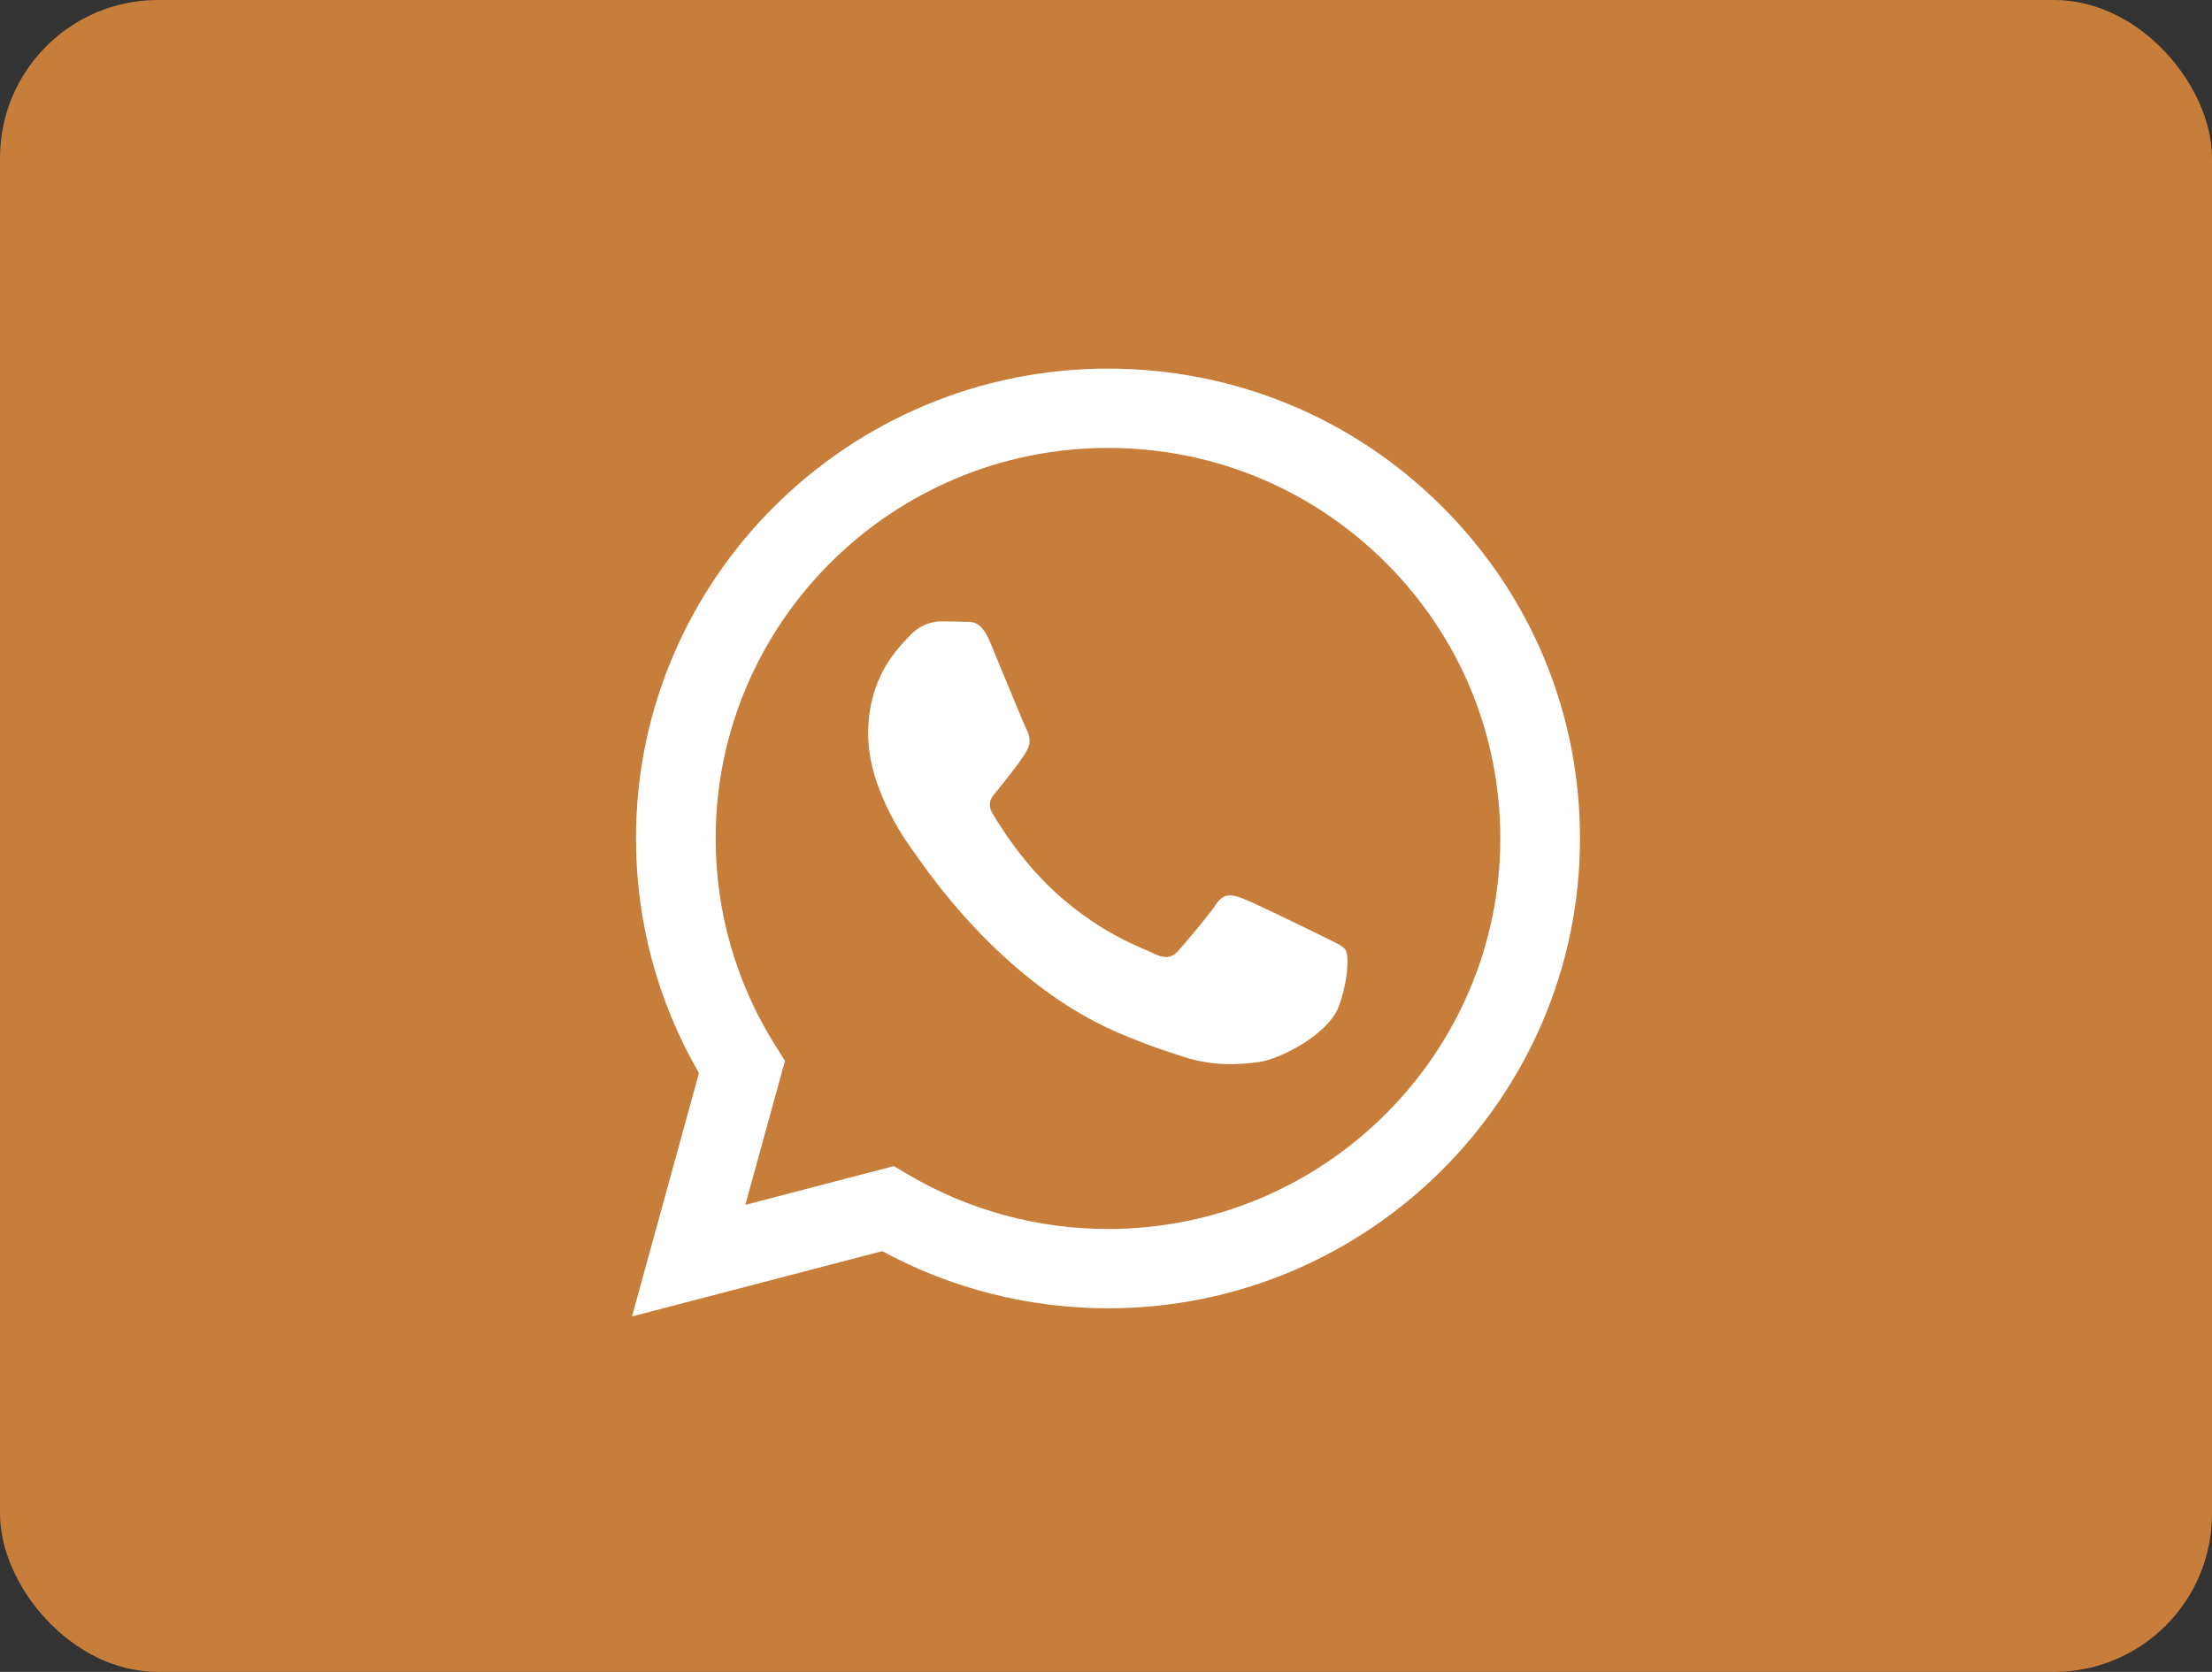 <svg width="168" height="127" viewBox="0 0 168 127" fill="none" xmlns="http://www.w3.org/2000/svg">
<rect x="0" y="0" width="168" height="127" fill="#333333" stroke="none"/>
<rect width="168" height="127" rx="12" fill="#C77E3A"/>
<path fill-rule="evenodd" clip-rule="evenodd" d="M109.51 38.464C102.741 31.72 93.74 28.004 84.151 28C64.391 28 48.309 44.005 48.301 63.675C48.298 69.963 49.949 76.102 53.086 81.512L48 100L67.005 95.039C72.241 97.881 78.136 99.379 84.136 99.381H84.151C103.909 99.381 119.992 83.376 120 63.704C120.004 54.17 116.278 45.207 109.51 38.464ZM84.151 93.356H84.138C78.792 93.354 73.548 91.924 68.973 89.222L67.885 88.58L56.608 91.524L59.618 80.581L58.909 79.459C55.926 74.738 54.351 69.281 54.354 63.678C54.36 47.328 67.727 34.026 84.163 34.026C92.121 34.028 99.603 37.117 105.228 42.722C110.854 48.328 113.95 55.778 113.947 63.702C113.94 80.053 100.574 93.356 84.151 93.356ZM100.495 71.146C99.599 70.7 95.195 68.544 94.374 68.246C93.553 67.948 92.956 67.8 92.359 68.692C91.761 69.585 90.045 71.593 89.522 72.187C88.999 72.782 88.478 72.857 87.582 72.411C86.686 71.965 83.8 71.023 80.378 67.986C77.715 65.622 75.918 62.703 75.395 61.811C74.873 60.918 75.39 60.482 75.788 59.991C76.757 58.793 77.728 57.537 78.027 56.942C78.326 56.347 78.176 55.826 77.952 55.38C77.728 54.934 75.937 50.546 75.191 48.761C74.463 47.023 73.725 47.258 73.175 47.23C72.653 47.205 72.056 47.199 71.458 47.199C70.861 47.199 69.891 47.422 69.069 48.315C68.248 49.208 65.935 51.364 65.935 55.752C65.935 60.14 69.144 64.379 69.592 64.974C70.04 65.569 75.909 74.573 84.894 78.434C87.031 79.354 88.7 79.902 90.001 80.312C92.147 80.991 94.099 80.895 95.643 80.666C97.364 80.41 100.942 78.509 101.689 76.427C102.435 74.344 102.435 72.56 102.211 72.187C101.988 71.816 101.39 71.593 100.495 71.146Z" fill="white"/>
</svg>
